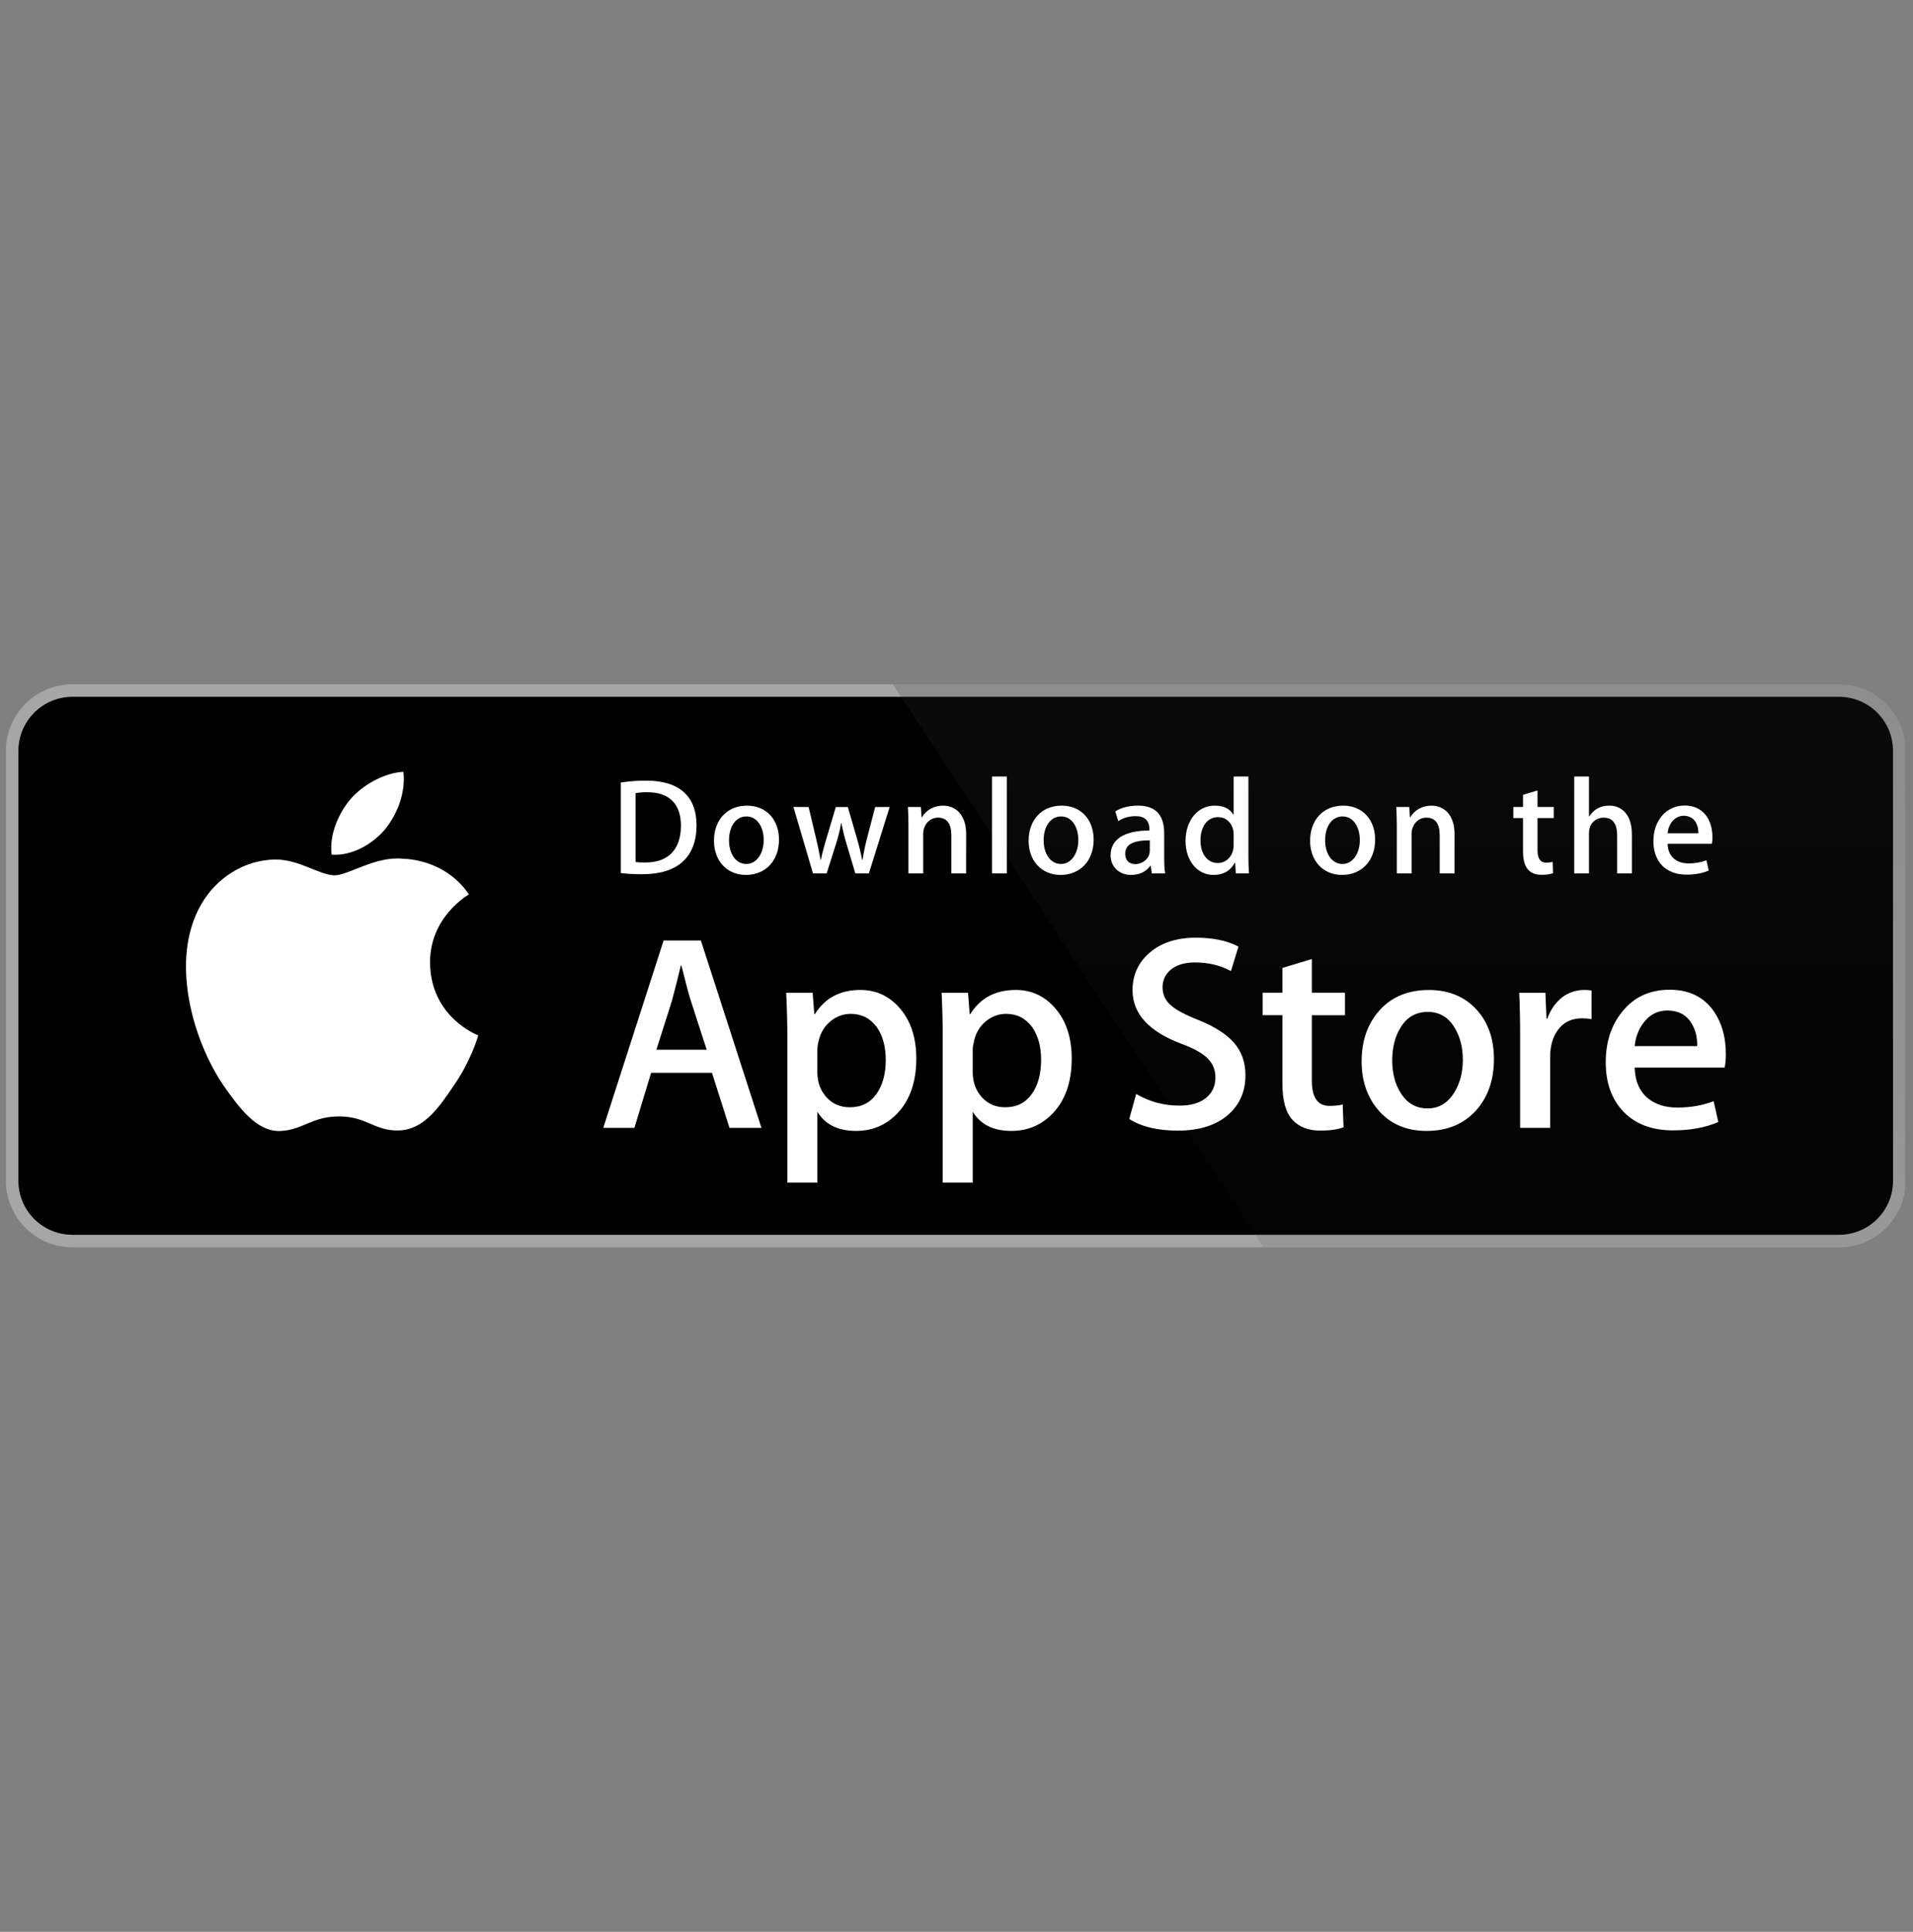 <svg width="105" height="106" viewBox="0 0 105 106" fill="none" xmlns="http://www.w3.org/2000/svg">
<rect x="0" y="0" width="105" height="106" fill="#808080" stroke="none"/>
<g clip-path="url(#clip0_6741_19948)">
<path d="M103.903 64.794C103.903 65.183 103.826 65.568 103.677 65.927C103.528 66.286 103.31 66.612 103.035 66.887C102.759 67.162 102.433 67.38 102.073 67.529C101.714 67.677 101.329 67.753 100.94 67.753H3.977C3.191 67.754 2.437 67.442 1.88 66.888C1.324 66.333 1.011 65.579 1.01 64.794V41.196C1.011 40.41 1.324 39.657 1.88 39.101C2.436 38.546 3.19 38.234 3.977 38.233H100.939C101.328 38.233 101.713 38.31 102.073 38.459C102.432 38.608 102.759 38.826 103.034 39.101C103.309 39.376 103.528 39.703 103.677 40.062C103.825 40.422 103.902 40.807 103.902 41.196L103.903 64.794Z" fill="white"/>
<path d="M100.94 68.441H3.977C3.009 68.441 2.08 68.057 1.395 67.373C0.71 66.689 0.324 65.761 0.322 64.793L0.322 41.197C0.324 40.228 0.709 39.3 1.394 38.616C2.08 37.931 3.008 37.546 3.977 37.545H100.939C101.908 37.547 102.836 37.932 103.521 38.616C104.206 39.3 104.592 40.228 104.594 41.197V64.793C104.595 66.805 102.953 68.441 100.94 68.441Z" fill="#A6A6A6"/>
<path d="M103.903 64.794C103.903 65.183 103.826 65.568 103.677 65.927C103.528 66.286 103.31 66.612 103.035 66.887C102.759 67.162 102.433 67.38 102.073 67.529C101.714 67.677 101.329 67.753 100.94 67.753H3.977C3.191 67.754 2.437 67.442 1.88 66.888C1.324 66.333 1.011 65.579 1.01 64.794V41.196C1.011 40.41 1.324 39.657 1.88 39.101C2.436 38.546 3.19 38.234 3.977 38.233H100.939C101.328 38.233 101.713 38.31 102.073 38.459C102.432 38.608 102.759 38.826 103.034 39.101C103.309 39.376 103.528 39.703 103.677 40.062C103.825 40.422 103.902 40.807 103.902 41.196L103.903 64.794Z" fill="black"/>
<path d="M23.605 52.831C23.583 50.34 25.645 49.129 25.739 49.073C24.571 47.37 22.762 47.138 22.125 47.119C20.605 46.959 19.131 48.029 18.357 48.029C17.567 48.029 16.374 47.135 15.089 47.161C13.435 47.187 11.888 48.144 11.04 49.63C9.288 52.661 10.595 57.115 12.272 59.565C13.111 60.766 14.092 62.105 15.376 62.058C16.632 62.007 17.101 61.258 18.616 61.258C20.118 61.258 20.558 62.058 21.867 62.028C23.215 62.007 24.064 60.822 24.874 59.612C25.843 58.237 26.233 56.882 26.248 56.812C26.218 56.802 23.632 55.814 23.605 52.831ZM21.133 45.508C21.808 44.663 22.27 43.514 22.142 42.349C21.164 42.392 19.942 43.025 19.238 43.851C18.615 44.578 18.058 45.771 18.202 46.893C19.3 46.975 20.428 46.339 21.133 45.508Z" fill="white"/>
<path d="M100.939 37.545H49.003L69.346 68.441H100.939C101.908 68.44 102.836 68.055 103.521 67.371C104.206 66.687 104.592 65.759 104.594 64.791V41.197C104.592 40.228 104.207 39.3 103.522 38.616C102.836 37.931 101.908 37.546 100.939 37.545Z" fill="url(#paint0_linear_6741_19948)"/>
<path d="M41.795 61.885H40.04L39.078 58.865H35.737L34.821 61.885H33.112L36.424 51.603H38.469L41.795 61.885ZM38.789 57.598L37.919 54.913C37.827 54.639 37.654 53.993 37.401 52.976H37.37C37.268 53.414 37.105 54.059 36.881 54.913L36.027 57.598H38.789ZM50.294 58.087C50.294 59.348 49.952 60.345 49.266 61.076C48.653 61.727 47.89 62.053 46.98 62.053C45.998 62.053 45.292 61.703 44.863 61.001V64.891H43.215V56.908C43.215 56.116 43.194 55.304 43.154 54.471H44.603L44.695 55.646H44.726C45.276 54.761 46.109 54.318 47.228 54.318C48.103 54.318 48.834 54.664 49.418 55.355C50.001 56.048 50.294 56.958 50.294 58.087ZM48.616 58.147C48.616 57.426 48.453 56.831 48.127 56.362C47.771 55.874 47.292 55.63 46.693 55.63C46.286 55.63 45.917 55.766 45.587 56.034C45.256 56.305 45.04 56.658 44.938 57.095C44.893 57.259 44.868 57.427 44.862 57.596V58.833C44.862 59.372 45.027 59.827 45.358 60.199C45.689 60.57 46.119 60.756 46.647 60.756C47.268 60.756 47.751 60.516 48.096 60.039C48.442 59.561 48.616 58.931 48.616 58.147ZM58.824 58.087C58.824 59.348 58.481 60.345 57.796 61.076C57.181 61.727 56.419 62.053 55.509 62.053C54.527 62.053 53.82 61.703 53.392 61.001V64.891H51.744V56.908C51.744 56.116 51.723 55.304 51.683 54.471H53.132L53.224 55.646H53.255C53.803 54.761 54.637 54.318 55.757 54.318C56.631 54.318 57.361 54.664 57.947 55.355C58.53 56.048 58.824 56.958 58.824 58.087ZM57.144 58.147C57.144 57.426 56.981 56.831 56.655 56.362C56.299 55.874 55.822 55.63 55.222 55.63C54.816 55.63 54.446 55.766 54.115 56.034C53.784 56.305 53.569 56.658 53.467 57.095C53.417 57.299 53.39 57.465 53.39 57.596V58.833C53.39 59.372 53.556 59.827 53.885 60.199C54.216 60.569 54.646 60.756 55.176 60.756C55.797 60.756 56.28 60.516 56.625 60.039C56.971 59.561 57.144 58.931 57.144 58.147ZM68.36 59.001C68.36 59.876 68.054 60.588 67.446 61.137C66.776 61.737 65.842 62.037 64.644 62.037C63.538 62.037 62.651 61.824 61.981 61.397L62.362 60.024C63.085 60.452 63.879 60.665 64.743 60.665C65.364 60.665 65.847 60.525 66.192 60.246C66.537 59.966 66.712 59.592 66.712 59.125C66.712 58.707 66.567 58.357 66.283 58.072C65.998 57.788 65.527 57.523 64.865 57.28C63.064 56.608 62.163 55.626 62.163 54.334C62.163 53.491 62.481 52.8 63.117 52.26C63.752 51.721 64.594 51.451 65.642 51.451C66.578 51.451 67.358 51.614 67.977 51.94L67.563 53.282C66.981 52.967 66.323 52.809 65.587 52.809C65.006 52.809 64.55 52.952 64.224 53.237C63.95 53.491 63.81 53.801 63.81 54.168C63.81 54.574 63.969 54.911 64.284 55.175C64.558 55.419 65.057 55.684 65.779 55.968C66.664 56.325 67.315 56.74 67.732 57.218C68.151 57.695 68.36 58.291 68.36 59.001ZM73.821 55.707H72.005V59.307C72.005 60.222 72.325 60.679 72.967 60.679C73.261 60.679 73.505 60.654 73.698 60.603L73.744 61.853C73.419 61.975 72.992 62.036 72.463 62.036C71.812 62.036 71.304 61.837 70.936 61.44C70.571 61.043 70.387 60.378 70.387 59.441V55.704H69.305V54.468H70.387V53.111L72.005 52.622V54.468H73.821V55.707ZM81.999 58.117C81.999 59.257 81.673 60.192 81.022 60.924C80.341 61.677 79.436 62.053 78.307 62.053C77.217 62.053 76.351 61.692 75.705 60.971C75.059 60.249 74.736 59.339 74.736 58.241C74.736 57.092 75.07 56.151 75.735 55.419C76.402 54.687 77.3 54.321 78.429 54.321C79.517 54.321 80.391 54.682 81.052 55.404C81.685 56.104 81.999 57.008 81.999 58.117ZM80.291 58.155C80.291 57.476 80.144 56.893 79.85 56.406C79.505 55.817 79.01 55.523 78.369 55.523C77.709 55.523 77.203 55.817 76.859 56.406C76.563 56.893 76.416 57.486 76.416 58.186C76.416 58.866 76.563 59.45 76.859 59.936C77.215 60.525 77.712 60.819 78.355 60.819C78.985 60.819 79.479 60.518 79.836 59.921C80.139 59.422 80.291 58.836 80.291 58.155ZM87.357 55.92C87.186 55.889 87.012 55.874 86.838 55.874C86.258 55.874 85.81 56.092 85.495 56.531C85.221 56.917 85.084 57.406 85.084 57.995V61.885H83.436V56.806C83.437 56.028 83.421 55.25 83.388 54.472H84.823L84.883 55.891H84.929C85.104 55.403 85.377 55.01 85.753 54.715C86.097 54.458 86.514 54.319 86.944 54.318C87.096 54.318 87.233 54.329 87.356 54.348L87.357 55.92ZM94.726 57.827C94.73 58.078 94.71 58.328 94.665 58.575H89.723C89.741 59.307 89.981 59.868 90.44 60.254C90.856 60.599 91.395 60.772 92.056 60.772C92.788 60.772 93.456 60.656 94.056 60.422L94.315 61.565C93.613 61.87 92.784 62.023 91.829 62.023C90.679 62.023 89.776 61.684 89.119 61.009C88.464 60.333 88.135 59.424 88.135 58.286C88.135 57.169 88.441 56.238 89.052 55.496C89.692 54.703 90.556 54.307 91.645 54.307C92.713 54.307 93.522 54.703 94.072 55.496C94.507 56.124 94.726 56.903 94.726 57.827ZM93.155 57.4C93.166 56.911 93.058 56.49 92.835 56.134C92.549 55.675 92.111 55.446 91.522 55.446C90.984 55.446 90.545 55.67 90.211 56.118C89.937 56.474 89.774 56.902 89.723 57.399L93.155 57.4Z" fill="white"/>
<path d="M35.261 47.969C34.803 47.969 34.406 47.946 34.076 47.908V42.938C34.538 42.866 35.004 42.831 35.471 42.833C37.361 42.833 38.231 43.762 38.231 45.277C38.231 47.025 37.203 47.969 35.261 47.969ZM35.538 43.47C35.282 43.47 35.065 43.485 34.885 43.522V47.301C34.983 47.317 35.17 47.324 35.432 47.324C36.67 47.324 37.375 46.619 37.375 45.299C37.375 44.123 36.738 43.47 35.538 43.47ZM40.943 48.007C39.878 48.007 39.188 47.212 39.188 46.132C39.188 45.007 39.892 44.205 41.003 44.205C42.052 44.205 42.758 44.962 42.758 46.073C42.758 47.212 42.031 48.007 40.943 48.007ZM40.974 44.797C40.388 44.797 40.014 45.344 40.014 46.109C40.014 46.859 40.396 47.406 40.966 47.406C41.535 47.406 41.918 46.821 41.918 46.094C41.918 45.352 41.543 44.797 40.974 44.797ZM48.831 44.28L47.691 47.924H46.948L46.476 46.342C46.358 45.955 46.261 45.562 46.183 45.165H46.167C46.108 45.562 45.995 45.96 45.875 46.342L45.373 47.924H44.623L43.55 44.28H44.382L44.795 46.013C44.892 46.425 44.974 46.814 45.042 47.182H45.058C45.117 46.876 45.215 46.492 45.358 46.02L45.875 44.281H46.535L47.031 45.983C47.151 46.396 47.248 46.8 47.324 47.183H47.345C47.398 46.808 47.48 46.41 47.593 45.983L48.035 44.281L48.831 44.28ZM53.027 47.924H52.217V45.832C52.217 45.187 51.97 44.864 51.482 44.864C51.002 44.864 50.672 45.277 50.672 45.757V47.924H49.862V45.322C49.862 45 49.855 44.654 49.832 44.279H50.545L50.583 44.842H50.605C50.823 44.453 51.265 44.205 51.76 44.205C52.525 44.205 53.028 44.79 53.028 45.742L53.027 47.924ZM55.26 47.924H54.45V42.608H55.26V47.924ZM58.213 48.007C57.149 48.007 56.458 47.212 56.458 46.132C56.458 45.007 57.163 44.205 58.273 44.205C59.323 44.205 60.028 44.962 60.028 46.073C60.029 47.212 59.3 48.007 58.213 48.007ZM58.243 44.797C57.658 44.797 57.283 45.344 57.283 46.109C57.283 46.859 57.667 47.406 58.235 47.406C58.805 47.406 59.187 46.821 59.187 46.094C59.188 45.352 58.814 44.797 58.243 44.797ZM63.221 47.924L63.162 47.504H63.141C62.893 47.842 62.532 48.007 62.075 48.007C61.422 48.007 60.958 47.549 60.958 46.934C60.958 46.035 61.738 45.57 63.088 45.57V45.503C63.088 45.023 62.834 44.782 62.331 44.782C61.972 44.782 61.657 44.873 61.379 45.053L61.215 44.521C61.552 44.31 61.972 44.205 62.466 44.205C63.418 44.205 63.899 44.708 63.899 45.713V47.055C63.899 47.422 63.915 47.708 63.951 47.925L63.221 47.924ZM63.11 46.109C62.21 46.109 61.759 46.327 61.759 46.844C61.759 47.226 61.991 47.413 62.315 47.413C62.726 47.413 63.11 47.099 63.11 46.672V46.109ZM67.832 47.924L67.794 47.339H67.771C67.539 47.781 67.148 48.007 66.601 48.007C65.722 48.007 65.072 47.234 65.072 46.147C65.072 45.007 65.746 44.205 66.668 44.205C67.155 44.205 67.501 44.369 67.695 44.7H67.712V42.608H68.522V46.942C68.522 47.294 68.531 47.624 68.553 47.924H67.832ZM67.712 45.78C67.712 45.27 67.374 44.835 66.859 44.835C66.258 44.835 65.891 45.367 65.891 46.117C65.891 46.852 66.272 47.355 66.842 47.355C67.352 47.355 67.712 46.912 67.712 46.387V45.78ZM73.662 48.007C72.598 48.007 71.908 47.212 71.908 46.132C71.908 45.007 72.613 44.205 73.723 44.205C74.773 44.205 75.478 44.962 75.478 46.073C75.478 47.212 74.751 48.007 73.662 48.007ZM73.692 44.797C73.108 44.797 72.733 45.344 72.733 46.109C72.733 46.859 73.116 47.406 73.685 47.406C74.255 47.406 74.637 46.821 74.637 46.094C74.638 45.352 74.264 44.797 73.692 44.797ZM79.833 47.924H79.022V45.832C79.022 45.187 78.775 44.864 78.288 44.864C77.808 44.864 77.478 45.277 77.478 45.757V47.924H76.668V45.322C76.668 45 76.66 44.654 76.638 44.279H77.35L77.388 44.842H77.41C77.628 44.453 78.07 44.205 78.565 44.205C79.33 44.205 79.833 44.789 79.833 45.741V47.924ZM85.282 44.888H84.391V46.657C84.391 47.107 84.547 47.332 84.863 47.332C85.006 47.332 85.125 47.317 85.222 47.294L85.244 47.909C85.088 47.969 84.877 48 84.616 48C83.978 48 83.596 47.647 83.596 46.725V44.888H83.064V44.28H83.596V43.613L84.391 43.373V44.279H85.282V44.888ZM89.57 47.924H88.761V45.847C88.761 45.195 88.514 44.865 88.026 44.865C87.606 44.865 87.215 45.15 87.215 45.727V47.924H86.406V42.608H87.215V44.797H87.231C87.486 44.4 87.856 44.205 88.327 44.205C89.098 44.205 89.57 44.804 89.57 45.757V47.924ZM93.962 46.297H91.532C91.547 46.987 92.004 47.376 92.68 47.376C93.04 47.376 93.37 47.316 93.662 47.204L93.788 47.766C93.444 47.916 93.038 47.991 92.566 47.991C91.426 47.991 90.751 47.271 90.751 46.155C90.751 45.038 91.442 44.198 92.475 44.198C93.406 44.198 93.99 44.888 93.99 45.93C93.996 46.053 93.986 46.176 93.962 46.297ZM93.22 45.72C93.22 45.157 92.936 44.76 92.418 44.76C91.953 44.76 91.585 45.165 91.533 45.72H93.22Z" fill="white"/>
</g>
<defs>
<linearGradient id="paint0_linear_6741_19948" x1="76.798" y1="68.523" x2="76.798" y2="-42.901" gradientUnits="userSpaceOnUse">
<stop stop-color="#1A1A1A" stop-opacity="0.1"/>
<stop offset="0.123" stop-color="#212121" stop-opacity="0.151"/>
<stop offset="0.308" stop-color="#353535" stop-opacity="0.227"/>
<stop offset="0.532" stop-color="#575757" stop-opacity="0.318"/>
<stop offset="0.783" stop-color="#858585" stop-opacity="0.421"/>
<stop offset="1" stop-color="#B3B3B3" stop-opacity="0.51"/>
</linearGradient>
<clipPath id="clip0_6741_19948">
<rect width="104.245" height="104.245" fill="white" transform="translate(0.322 0.871)"/>
</clipPath>
</defs>
</svg>

